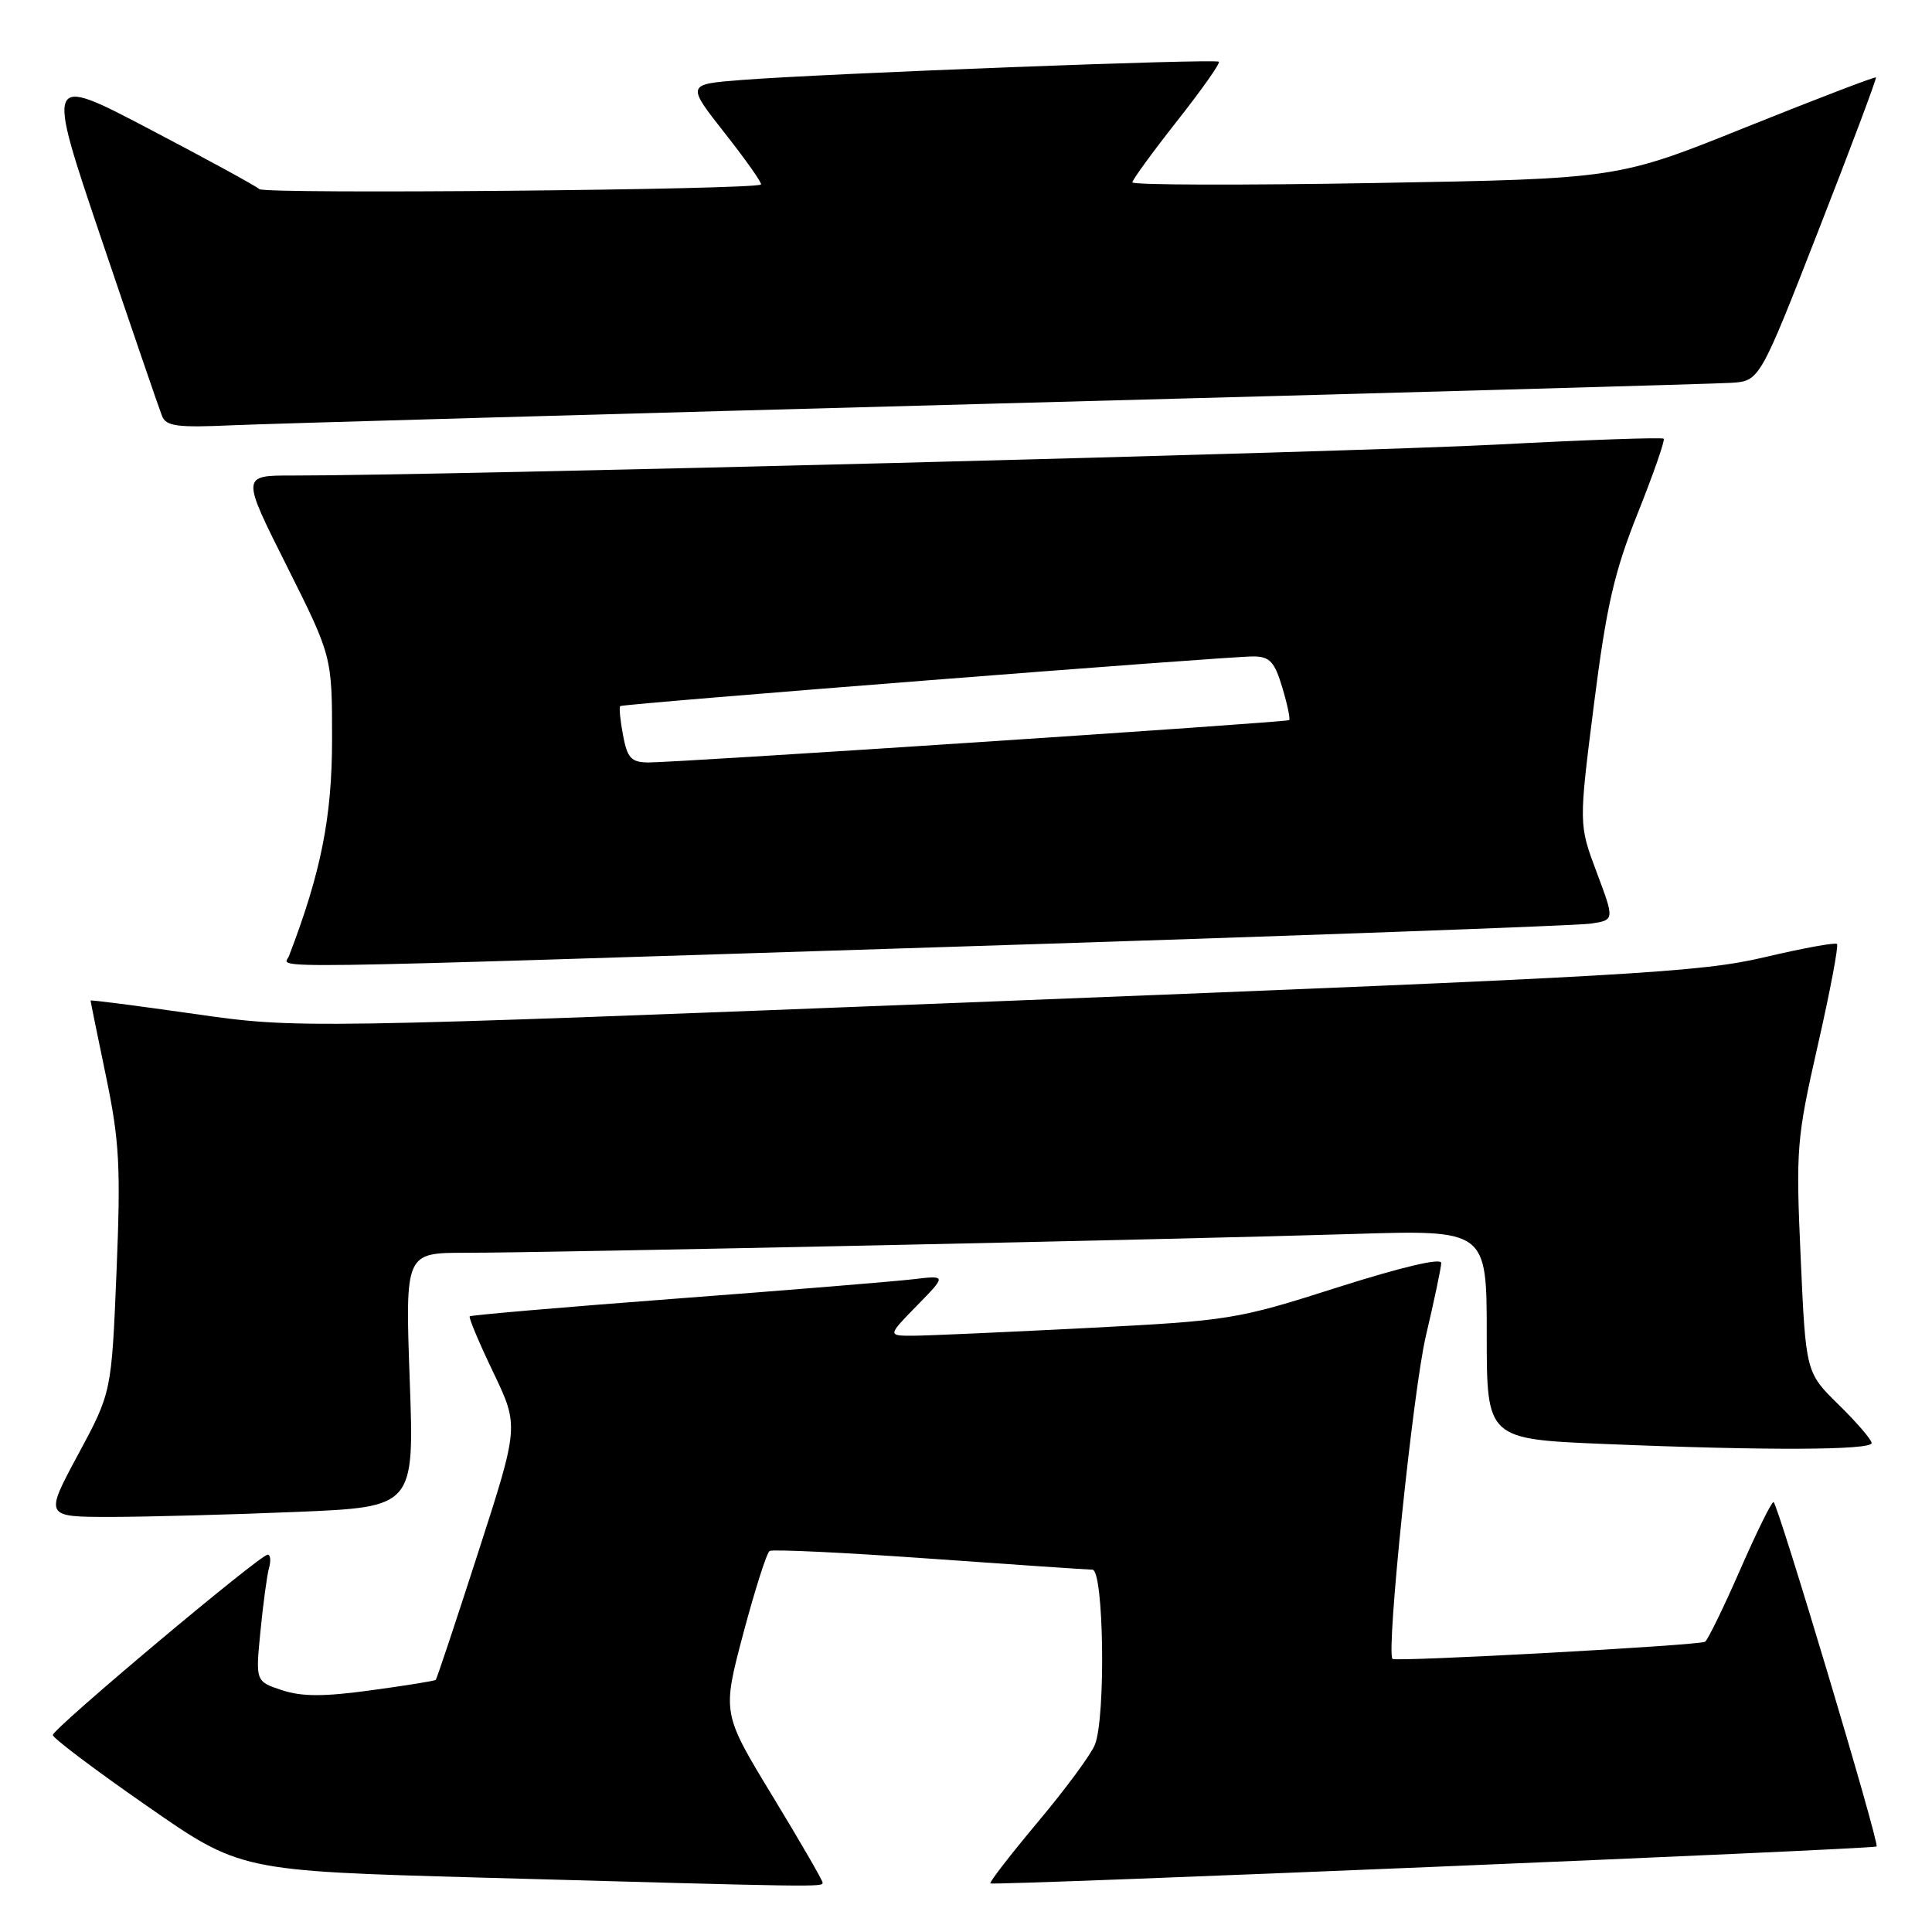 <?xml version="1.0" encoding="UTF-8" standalone="no"?>
<!DOCTYPE svg PUBLIC "-//W3C//DTD SVG 1.1//EN" "http://www.w3.org/Graphics/SVG/1.1/DTD/svg11.dtd" >
<svg xmlns="http://www.w3.org/2000/svg" xmlns:xlink="http://www.w3.org/1999/xlink" version="1.1" viewBox="0 0 256 256">
 <g >
 <path fill="currentColor"
d=" M 109.00 249.46 C 109.00 249.16 106.01 243.99 102.35 237.97 C 95.69 227.01 95.69 227.01 98.48 216.48 C 100.02 210.69 101.59 205.75 101.98 205.51 C 102.37 205.27 111.87 205.72 123.10 206.52 C 134.32 207.32 144.06 207.98 144.75 207.99 C 146.26 208.00 146.54 227.51 145.08 231.18 C 144.58 232.46 141.19 237.05 137.55 241.39 C 133.92 245.73 131.07 249.40 131.23 249.56 C 131.55 249.89 248.31 245.02 248.66 244.67 C 249.07 244.27 235.52 199.03 235.00 199.03 C 234.72 199.03 232.72 203.10 230.54 208.09 C 228.36 213.07 226.28 217.32 225.93 217.54 C 225.15 218.03 184.88 220.23 184.51 219.81 C 183.66 218.84 187.25 184.14 188.94 177.00 C 190.04 172.32 190.96 167.98 190.97 167.35 C 190.99 166.64 185.70 167.89 177.25 170.58 C 163.85 174.86 163.00 174.99 144.00 175.97 C 133.28 176.52 122.95 176.98 121.05 176.99 C 117.59 177.00 117.59 177.00 121.51 172.99 C 125.43 168.98 125.43 168.98 120.96 169.51 C 118.51 169.80 104.36 170.96 89.52 172.08 C 74.68 173.20 62.41 174.26 62.24 174.42 C 62.08 174.59 63.48 177.92 65.36 181.84 C 68.77 188.96 68.77 188.96 63.38 205.65 C 60.42 214.83 57.88 222.45 57.74 222.59 C 57.61 222.73 53.76 223.35 49.18 223.97 C 42.92 224.83 40.01 224.83 37.37 223.96 C 33.86 222.80 33.86 222.80 34.51 216.15 C 34.87 212.49 35.38 208.71 35.65 207.75 C 35.92 206.79 35.83 206.00 35.47 206.00 C 34.46 206.00 7.00 229.05 7.00 229.90 C 7.00 230.30 12.59 234.52 19.42 239.26 C 31.83 247.90 31.83 247.90 63.67 248.79 C 108.72 250.05 109.00 250.06 109.00 249.46 Z  M 39.20 200.34 C 54.90 199.69 54.90 199.69 54.29 182.85 C 53.69 166.00 53.69 166.00 61.69 166.00 C 72.35 166.00 156.83 164.21 179.25 163.51 C 197.00 162.96 197.00 162.96 197.00 176.82 C 197.00 190.69 197.00 190.69 212.75 191.34 C 233.98 192.22 248.00 192.17 248.00 191.21 C 248.00 190.77 246.04 188.49 243.64 186.14 C 239.28 181.86 239.28 181.86 238.60 166.68 C 237.95 152.17 238.05 150.93 240.87 138.50 C 242.50 131.35 243.64 125.31 243.41 125.08 C 243.19 124.85 238.84 125.65 233.75 126.85 C 225.35 128.83 215.97 129.37 132.00 132.68 C 39.50 136.31 39.50 136.31 25.75 134.35 C 18.19 133.27 12.00 132.47 12.00 132.58 C 12.00 132.69 12.92 137.22 14.05 142.64 C 15.83 151.22 16.01 154.57 15.44 168.50 C 14.78 184.50 14.78 184.50 10.34 192.75 C 5.90 201.00 5.90 201.00 14.70 201.00 C 19.54 200.99 30.56 200.70 39.20 200.34 Z  M 126.00 125.46 C 170.82 124.04 208.95 122.65 210.73 122.39 C 213.95 121.92 213.95 121.92 211.57 115.59 C 209.19 109.25 209.19 109.25 211.20 93.38 C 212.87 80.25 213.88 75.85 217.01 68.00 C 219.10 62.77 220.64 58.33 220.45 58.13 C 220.25 57.93 210.28 58.28 198.30 58.91 C 179.46 59.91 57.97 63.03 38.74 63.01 C 31.98 63.00 31.98 63.00 37.99 74.98 C 44.00 86.97 44.00 86.97 44.00 97.93 C 44.00 108.27 42.54 115.60 38.29 126.68 C 37.63 128.40 31.25 128.48 126.00 125.46 Z  M 132.50 53.46 C 183.65 52.09 227.22 50.86 229.33 50.73 C 233.16 50.50 233.16 50.50 240.97 30.50 C 245.27 19.50 248.69 10.39 248.57 10.26 C 248.45 10.13 240.71 13.10 231.36 16.85 C 214.37 23.69 214.37 23.69 182.19 24.25 C 164.48 24.56 150.02 24.52 150.04 24.16 C 150.07 23.80 152.74 20.13 155.98 16.02 C 159.22 11.91 161.71 8.38 161.51 8.18 C 161.09 7.75 109.07 9.75 98.23 10.60 C 90.95 11.17 90.95 11.17 96.06 17.67 C 98.87 21.24 101.02 24.29 100.83 24.45 C 100.00 25.15 35.14 25.75 34.37 25.06 C 33.89 24.63 27.33 21.05 19.79 17.10 C 6.08 9.91 6.08 9.91 13.45 31.71 C 17.50 43.69 21.11 54.23 21.47 55.12 C 22.01 56.49 23.49 56.68 30.81 56.35 C 35.59 56.14 81.35 54.84 132.50 53.46 Z  M 82.55 97.40 C 82.18 95.42 82.01 93.69 82.19 93.56 C 82.61 93.24 162.80 86.95 166.09 86.98 C 168.25 87.00 168.89 87.68 169.91 91.10 C 170.59 93.35 170.99 95.30 170.82 95.42 C 170.41 95.72 89.34 101.07 85.86 101.03 C 83.63 101.00 83.12 100.44 82.55 97.40 Z "/>
</g>
</svg>